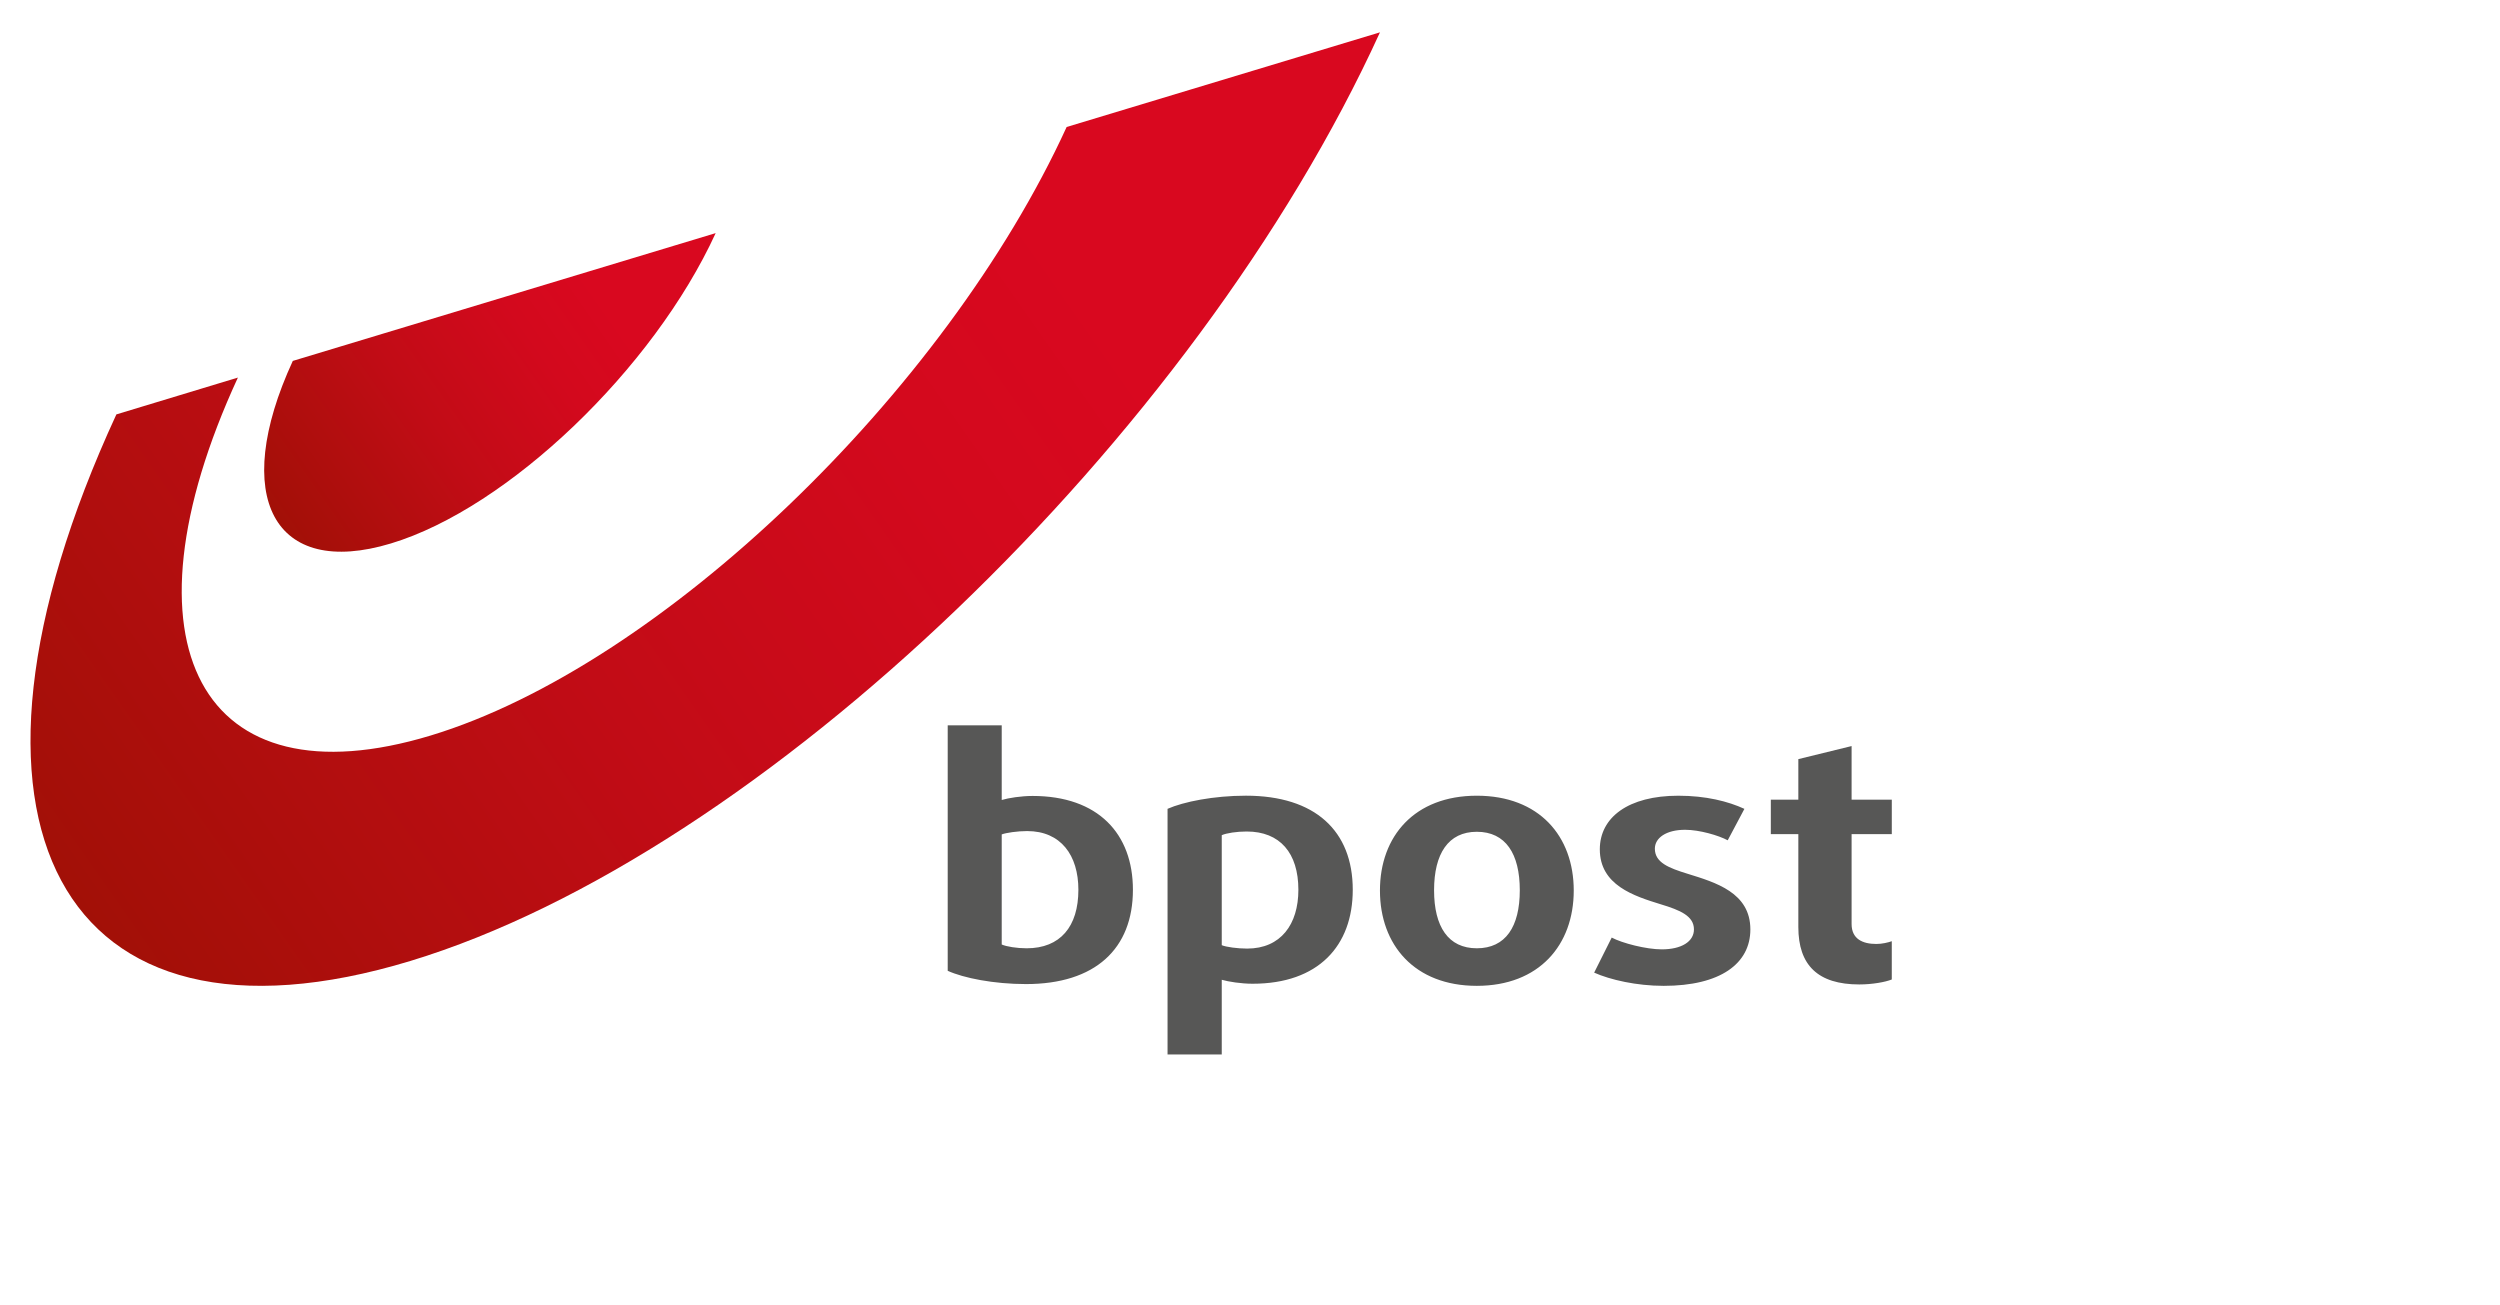 <svg xmlns="http://www.w3.org/2000/svg" viewBox="0 0 1162.2 606.61" xml:space="preserve"><linearGradient id="a" gradientUnits="userSpaceOnUse" x1="23.219" y1="403" x2="620.391" y2="-15.145"><stop offset="0" style="stop-color:#a21007"/><stop offset=".045" style="stop-color:#a60f09"/><stop offset=".354" style="stop-color:#c20c16"/><stop offset=".599" style="stop-color:#d3091d"/><stop offset=".75" style="stop-color:#d9081f"/></linearGradient><path d="M641.52 15.03c-86.1 188.7-288.04 382.29-450.73 431.7C27.73 496.24-33.42 382.27 54.1 192.65l56.49-17.12c-57.27 124.18-17.22 198.79 89.62 166.4C306.8 309.64 439.14 182.86 495.86 59.04z" style="fill:url(#a)"/><linearGradient id="b" gradientUnits="userSpaceOnUse" x1="125.846" y1="238.047" x2="325.583" y2="98.19"><stop offset="0" style="stop-color:#a21007"/><stop offset=".045" style="stop-color:#a60f09"/><stop offset=".354" style="stop-color:#c20c16"/><stop offset=".599" style="stop-color:#d3091d"/><stop offset=".75" style="stop-color:#d9081f"/></linearGradient><path style="fill:url(#b)" d="M136.12 167.78c-29.18 63.32-8.81 101.33 45.61 84.86 54.44-16.45 122-81.09 150.97-144.27z"/><path d="M582.33 457.32c-5.33 0-11.23-.94-14.36-1.84v34.73h-25.2v-114.2c7.43-3.29 21.48-6.11 36.44-6.11 32.17 0 49.66 16.35 49.66 43.75 0 26.13-16.06 43.67-46.54 43.67m-2.78-70.77c-4.58 0-9.38.73-11.58 1.71v51.14c1.97.85 7.35 1.58 11.79 1.58 15.66 0 23.83-11.26 23.83-27.33 0-17.11-8.55-27.1-24.04-27.1m106.99 71.75c-28.92 0-45.03-18.99-45.03-44.31 0-25.28 16.11-44.08 45.03-44.08 28.98 0 45.06 18.8 45.06 44.08 0 25.32-16.08 44.31-45.06 44.31m0-71.62c-13.28 0-19.87 10.21-19.87 27.19 0 16.92 6.59 26.97 19.87 26.97 13.41 0 19.98-10.06 19.98-26.97 0-16.97-6.57-27.19-19.98-27.19m86.81 71.62c-12.51 0-24.82-2.81-32.26-6.14l8.16-16.3c4.91 2.63 16.1 5.48 23.27 5.48 9.15 0 14.96-3.61 14.96-9.28 0-6.25-6.43-8.95-15.35-11.65-12.6-3.88-28.41-8.93-28.41-25.57 0-14.92 13.31-24.93 36.51-24.93 12.82 0 23.14 2.62 30.71 6.11l-7.76 14.62c-4.17-2.26-13.15-4.89-19.79-4.89-8.81 0-14.08 3.77-14.08 8.78 0 6.47 6.53 8.99 15.2 11.66 13.1 4.06 29.2 8.78 29.2 25.87.01 15.88-13.88 26.24-40.36 26.24m91.02-.65c-19.28 0-28.36-8.95-28.36-26.7v-43.19h-12.79v-16h12.79V352.9l24.76-6.07v24.93h18.69v16h-18.69v41.8c0 6.9 5.04 9.27 11.5 9.27 2.63 0 5.45-.66 7.18-1.28v17.79c-2.98 1.21-9.06 2.31-15.08 2.31m-337.7-44c0 27.45-17.52 43.83-49.7 43.83-15.01 0-29.03-2.82-36.4-6.17V337.2h25.11v34.7c3.13-.95 9.07-1.88 14.33-1.88 30.54 0 46.66 17.59 46.66 43.63m-25.35 0c0-16.03-8.12-27.3-23.83-27.3-4.46 0-9.74.77-11.81 1.55v51.18c2.21.98 7.04 1.76 11.59 1.76 15.6 0 24.05-10.05 24.05-27.19" style="fill:#575756"/></svg>